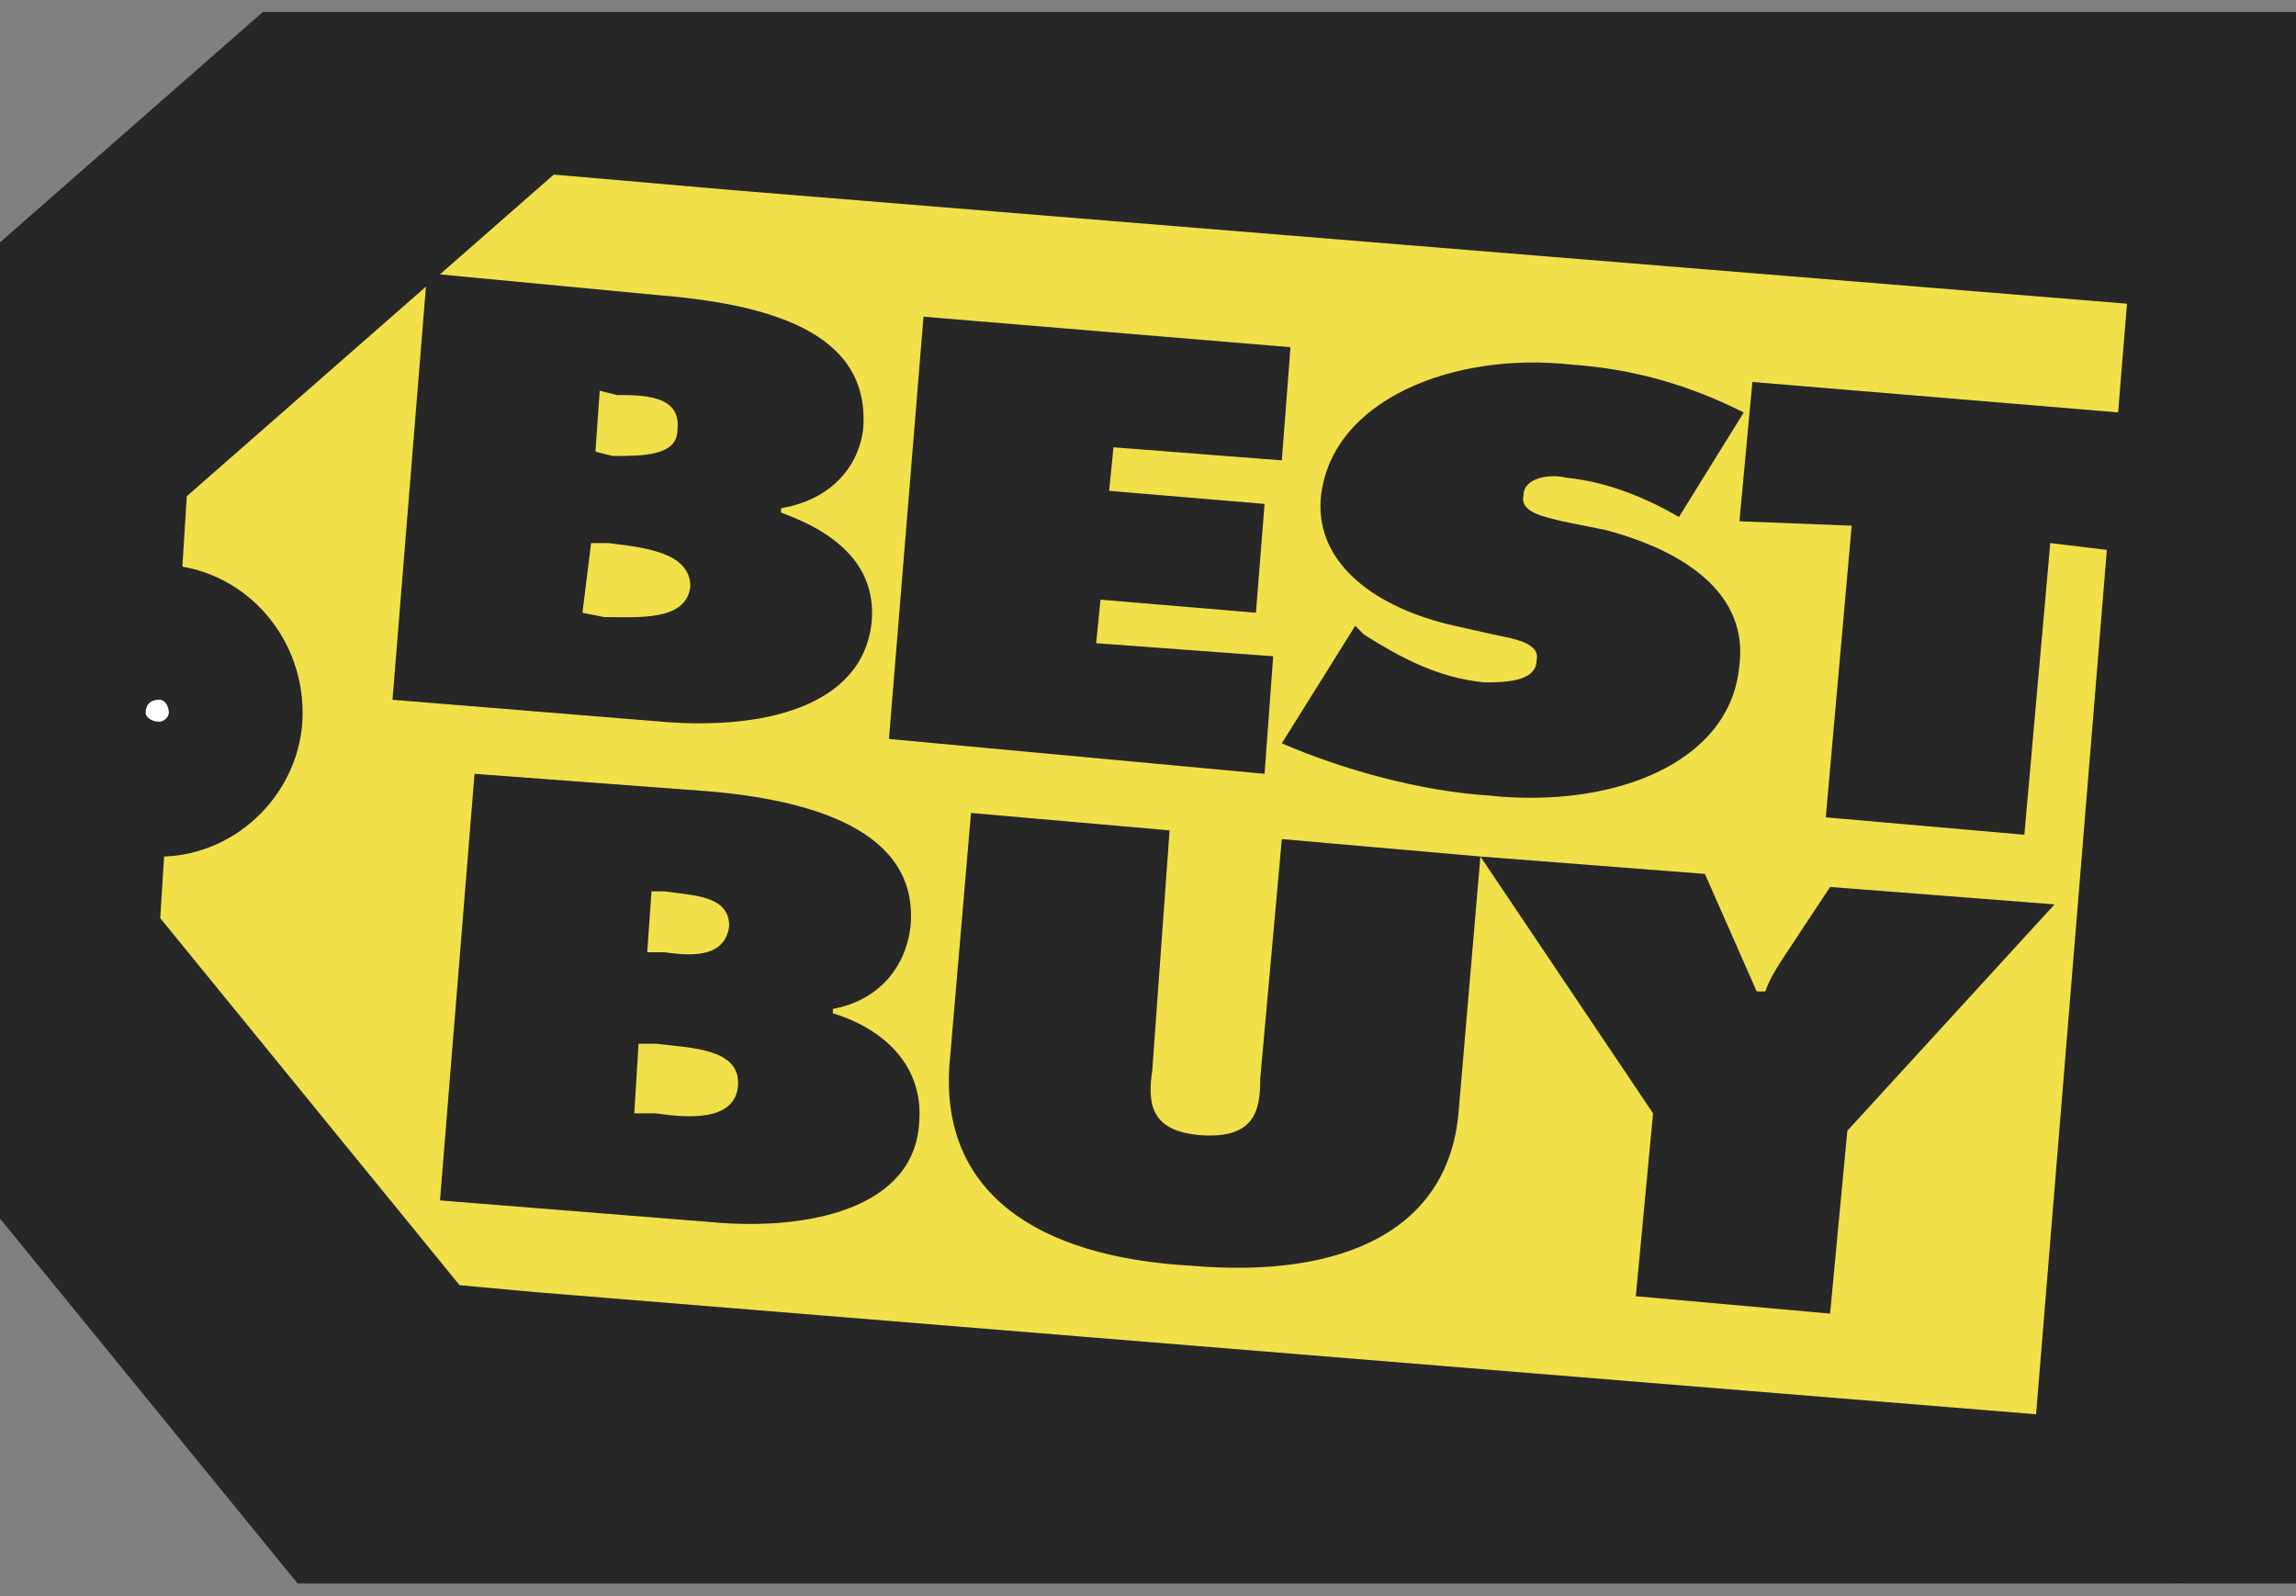 <svg width="105" height="73" viewBox="0 0 105 73" fill="none" xmlns="http://www.w3.org/2000/svg">
<rect x="0" y="0" width="105" height="73" fill="#808080" stroke="none"/>
<g clip-path="url(#clip0_37_1484)">
<path fill-rule="evenodd" clip-rule="evenodd" d="M34.139 1.543L22.689 0.547V0.746L1.564 19.263L-0.016 44.35L17.358 65.656L23.873 66.253L99.685 72.424L105.015 7.316L34.139 1.543Z" fill="#F1E04A" stroke="#272727" stroke-width="14.362" stroke-miterlimit="2.613"/>
<path fill-rule="evenodd" clip-rule="evenodd" d="M10.251 32.603C10.251 34.197 8.868 35.59 7.289 35.59C5.512 35.59 4.131 34.197 4.131 32.603C4.131 30.811 5.513 29.418 7.289 29.418C8.869 29.418 10.251 30.811 10.251 32.603Z" fill="white" stroke="#272727" stroke-width="7.178" stroke-miterlimit="2.613"/>
<path fill-rule="evenodd" clip-rule="evenodd" d="M27.23 20.657L27.426 17.869L28.216 18.068C29.4 18.068 31.177 18.068 30.98 19.661C30.98 20.856 29.4 20.856 28.019 20.856L27.23 20.657ZM17.95 32.006L30.191 33.002C34.732 33.4 39.47 32.404 39.865 28.422C40.062 26.033 38.483 24.44 35.719 23.445V23.245C38.088 22.847 39.272 21.255 39.47 19.661C39.865 15.082 34.929 13.887 29.993 13.489L19.529 12.494L17.95 32.006ZM27.032 24.838H27.821C29.401 25.037 31.572 25.236 31.572 26.829C31.375 28.422 29.203 28.223 27.624 28.223L26.637 28.024L27.032 24.838ZM42.233 14.485L59.016 15.879L58.62 21.055L50.921 20.458L50.723 22.449L57.831 23.047L57.436 28.024L50.328 27.427L50.13 29.418L58.225 30.015L57.831 35.391L40.654 33.798L42.233 14.485ZM61.977 28.621L62.372 29.02C63.951 30.015 65.727 31.011 67.899 31.21C68.688 31.21 70.268 31.21 70.268 30.215C70.466 29.418 69.281 29.219 68.294 29.02L66.517 28.621C62.963 27.825 60.199 25.834 60.396 22.847C60.791 18.268 66.517 16.078 71.848 16.675C74.808 16.874 77.375 17.671 79.744 18.865L76.783 23.644C75.4 22.847 73.624 22.051 71.65 21.852C70.861 21.652 69.675 21.852 69.675 22.648C69.478 23.445 70.662 23.644 71.453 23.843L73.427 24.241C77.178 25.237 79.942 27.228 79.547 30.413C79.152 34.992 73.625 36.984 68.097 36.386C64.938 36.187 61.384 35.192 58.62 33.997L61.977 28.621Z" fill="#272727"/>
<path fill-rule="evenodd" clip-rule="evenodd" d="M80.14 17.471L99.29 19.064L98.698 25.436L93.763 24.838L92.577 38.179L83.496 37.382L84.681 24.042L79.547 23.843L80.14 17.471ZM29.598 43.554L29.796 40.767H30.388C31.77 40.966 33.349 40.966 33.349 42.36C33.151 43.753 31.77 43.753 30.388 43.554H29.598ZM20.122 54.903L32.559 55.898C36.903 56.297 41.839 55.301 42.036 51.319C42.233 48.93 40.654 47.139 38.088 46.342V46.143C40.259 45.745 41.443 44.152 41.641 42.36C42.036 37.98 37.1 36.586 32.362 36.188L21.701 35.392L20.122 54.903ZM29.203 47.736H29.993C31.573 47.935 33.942 47.935 33.745 49.727C33.547 51.319 31.375 51.12 29.993 50.922H29.006L29.203 47.736ZM67.702 39.174L66.715 50.722C66.32 56.297 61.385 58.487 54.474 57.89C47.367 57.491 43.023 54.504 43.418 48.731L44.406 37.182L53.487 37.979L52.697 48.93C52.5 50.324 52.5 51.717 54.869 51.916C57.436 52.115 57.633 50.721 57.633 49.328L58.62 38.377L67.702 39.174Z" fill="#272727"/>
<path fill-rule="evenodd" clip-rule="evenodd" d="M77.968 39.97L80.337 45.346H80.732C80.93 44.748 81.325 44.151 81.719 43.554L83.693 40.567L93.958 41.364L84.482 51.717L83.693 60.08L74.808 59.285L75.598 50.922L67.701 39.174L77.968 39.97Z" fill="#272727"/>
</g>
<defs>
<clipPath id="clip0_37_1484">
<rect width="105" height="71.876" fill="white" transform="translate(0 0.548)"/>
</clipPath>
</defs>
</svg>
